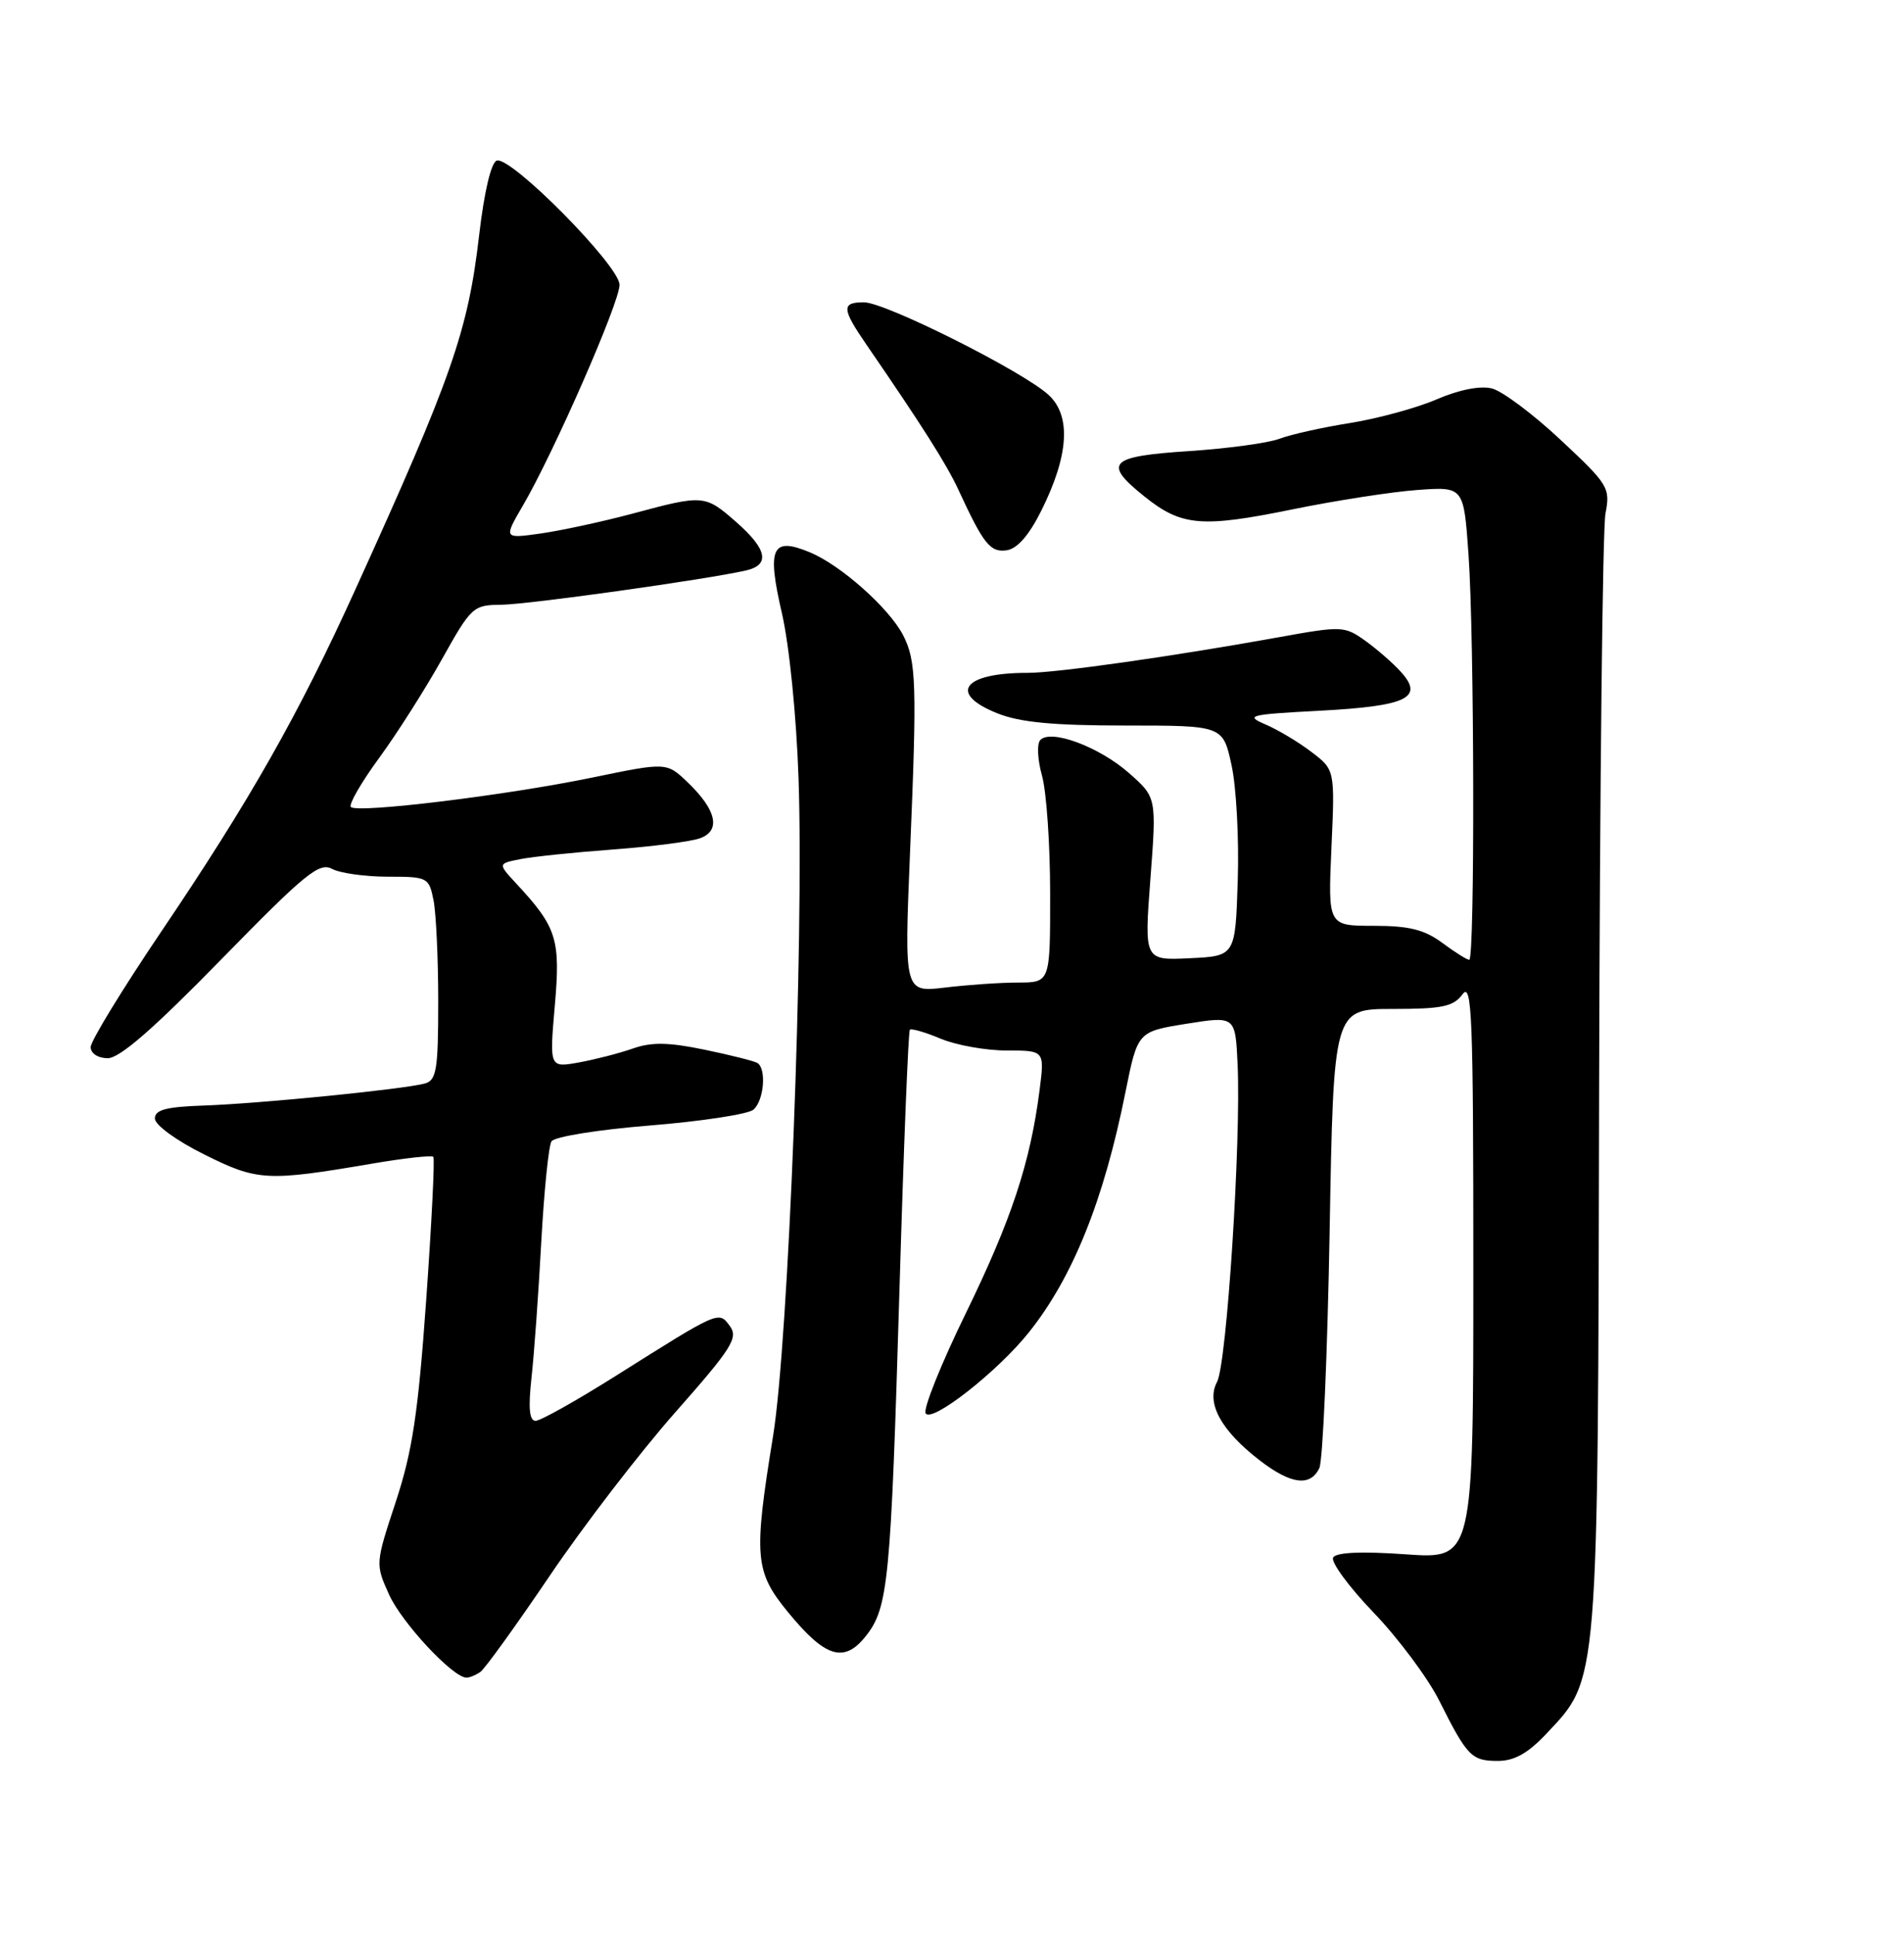 <?xml version="1.0" encoding="UTF-8" standalone="no"?>
<!DOCTYPE svg PUBLIC "-//W3C//DTD SVG 1.1//EN" "http://www.w3.org/Graphics/SVG/1.1/DTD/svg11.dtd" >
<svg xmlns="http://www.w3.org/2000/svg" xmlns:xlink="http://www.w3.org/1999/xlink" version="1.1" viewBox="0 0 252 256">
 <g >
 <path fill="currentColor"
d=" M 204.61 229.46 C 211.63 222.01 211.48 223.75 211.65 143.50 C 211.74 103.90 212.11 69.90 212.49 67.95 C 213.14 64.55 212.89 64.12 206.56 58.21 C 202.93 54.81 198.83 51.74 197.46 51.40 C 195.90 51.01 193.13 51.56 190.15 52.84 C 187.51 53.98 182.36 55.38 178.70 55.97 C 175.04 56.55 170.84 57.49 169.36 58.05 C 167.88 58.62 162.47 59.35 157.34 59.69 C 146.77 60.38 145.92 61.25 151.49 65.71 C 156.37 69.62 159.04 69.85 171.00 67.41 C 176.78 66.23 184.25 65.07 187.61 64.83 C 193.73 64.39 193.73 64.39 194.36 73.35 C 195.14 84.25 195.21 127.00 194.46 127.00 C 194.16 127.00 192.55 125.99 190.88 124.75 C 188.51 123.00 186.49 122.50 181.80 122.50 C 175.76 122.50 175.76 122.50 176.22 112.18 C 176.68 101.86 176.68 101.86 173.58 99.50 C 171.88 98.20 169.14 96.56 167.50 95.86 C 164.73 94.67 165.28 94.54 174.70 94.04 C 186.20 93.43 188.51 92.33 185.43 88.92 C 184.37 87.74 182.23 85.88 180.68 84.77 C 177.94 82.82 177.59 82.81 169.18 84.33 C 155.16 86.86 139.77 89.04 136.00 89.03 C 127.47 89.02 125.43 91.76 132.02 94.39 C 134.99 95.58 139.42 96.00 148.95 96.00 C 161.86 96.00 161.86 96.00 163.00 101.25 C 163.63 104.14 164.00 111.00 163.82 116.50 C 163.50 126.50 163.50 126.50 157.47 126.79 C 151.44 127.08 151.44 127.08 152.26 116.29 C 153.08 105.50 153.08 105.50 149.38 102.25 C 145.45 98.81 139.14 96.46 137.70 97.90 C 137.22 98.38 137.31 100.47 137.91 102.63 C 138.51 104.76 138.99 111.79 138.99 118.25 C 139.00 130.00 139.00 130.00 134.75 130.01 C 132.41 130.01 128.06 130.31 125.09 130.67 C 119.68 131.32 119.68 131.32 120.44 112.91 C 121.38 90.46 121.28 87.44 119.52 84.03 C 117.66 80.45 111.27 74.77 107.19 73.08 C 102.15 70.99 101.48 72.45 103.49 81.15 C 104.46 85.33 105.41 94.76 105.69 103.00 C 106.42 124.24 104.36 177.43 102.32 190.00 C 99.72 206.00 99.89 207.94 104.29 213.31 C 109.22 219.33 111.71 220.10 114.57 216.51 C 117.57 212.75 117.90 209.37 119.05 170.56 C 119.60 151.89 120.22 136.45 120.42 136.25 C 120.62 136.05 122.46 136.58 124.51 137.44 C 126.57 138.30 130.50 139.00 133.25 139.00 C 138.26 139.00 138.26 139.00 137.59 144.25 C 136.36 153.85 133.87 161.38 127.84 173.74 C 124.55 180.47 122.16 186.44 122.51 187.01 C 123.31 188.32 132.05 181.47 136.17 176.30 C 142.00 169.00 146.09 158.83 148.96 144.50 C 150.57 136.50 150.57 136.50 157.04 135.46 C 163.50 134.43 163.50 134.43 163.80 140.81 C 164.27 150.97 162.37 180.44 161.08 182.85 C 159.60 185.62 161.59 189.28 166.75 193.25 C 170.87 196.42 173.43 196.74 174.62 194.25 C 175.08 193.29 175.69 179.22 175.98 163.00 C 176.50 133.50 176.50 133.50 184.32 133.50 C 190.90 133.50 192.36 133.19 193.57 131.56 C 194.82 129.86 195.00 134.45 195.00 167.96 C 195.00 206.30 195.00 206.30 186.05 205.66 C 180.21 205.25 176.87 205.39 176.45 206.08 C 176.10 206.65 178.49 209.92 181.77 213.34 C 185.06 216.76 188.98 222.02 190.49 225.03 C 194.19 232.41 194.77 233.00 198.25 233.00 C 200.41 233.00 202.22 231.99 204.61 229.46 Z  M 63.57 221.23 C 64.16 220.83 68.29 215.10 72.76 208.50 C 77.22 201.90 84.70 192.17 89.38 186.87 C 96.84 178.43 97.73 177.02 96.62 175.49 C 95.11 173.43 95.32 173.35 81.50 182.05 C 76.31 185.32 71.53 188.00 70.89 188.00 C 70.06 188.00 69.90 186.33 70.35 182.25 C 70.70 179.09 71.28 171.02 71.64 164.31 C 72.01 157.61 72.61 151.63 72.99 151.02 C 73.36 150.41 79.17 149.47 86.03 148.92 C 92.83 148.37 98.98 147.43 99.70 146.84 C 101.11 145.67 101.48 141.41 100.24 140.65 C 99.82 140.39 96.67 139.60 93.24 138.89 C 88.47 137.90 86.23 137.87 83.75 138.74 C 81.96 139.37 78.75 140.19 76.61 140.58 C 72.72 141.28 72.72 141.28 73.43 133.08 C 74.20 124.25 73.71 122.70 68.31 116.89 C 65.89 114.27 65.89 114.27 68.86 113.68 C 70.49 113.35 76.03 112.78 81.16 112.40 C 86.30 112.02 91.48 111.35 92.67 110.91 C 95.44 109.89 94.83 107.17 91.02 103.52 C 88.23 100.85 88.23 100.85 78.36 102.89 C 67.04 105.23 47.30 107.64 46.44 106.78 C 46.12 106.46 47.80 103.54 50.18 100.29 C 52.56 97.04 56.30 91.15 58.50 87.21 C 62.37 80.29 62.63 80.05 66.32 80.02 C 69.82 80.00 93.49 76.68 98.75 75.48 C 101.95 74.74 101.54 72.68 97.47 69.10 C 93.30 65.45 93.14 65.43 83.76 67.95 C 79.77 69.02 74.28 70.20 71.57 70.59 C 66.65 71.28 66.65 71.28 69.21 66.89 C 73.29 59.91 82.00 40.03 82.00 37.69 C 82.00 35.17 67.62 20.63 65.75 21.25 C 65.00 21.50 64.09 25.36 63.42 31.08 C 61.94 43.82 59.84 49.83 47.02 78.03 C 39.47 94.65 33.09 105.88 21.32 123.30 C 16.20 130.88 12.00 137.75 12.00 138.55 C 12.00 139.38 12.96 140.01 14.25 140.02 C 15.83 140.03 20.31 136.13 29.25 126.98 C 40.35 115.62 42.25 114.06 43.93 114.96 C 45.00 115.53 48.32 116.00 51.31 116.00 C 56.60 116.00 56.77 116.08 57.38 119.12 C 57.72 120.84 58.00 126.89 58.00 132.56 C 58.00 141.52 57.77 142.93 56.25 143.36 C 53.60 144.11 34.35 146.03 27.00 146.28 C 21.99 146.45 20.50 146.84 20.50 148.00 C 20.50 148.85 23.33 150.91 27.00 152.74 C 34.09 156.28 35.33 156.34 49.24 153.97 C 53.50 153.24 57.15 152.84 57.35 153.07 C 57.56 153.31 57.13 161.82 56.41 172.00 C 55.34 187.03 54.58 192.04 52.38 198.72 C 49.68 206.91 49.67 206.95 51.50 211.00 C 53.18 214.73 59.99 222.02 61.75 221.98 C 62.16 221.98 62.98 221.64 63.57 221.23 Z  M 137.83 67.55 C 141.46 60.26 141.79 55.06 138.81 52.28 C 135.50 49.19 117.19 40.00 114.34 40.00 C 111.35 40.00 111.40 40.84 114.68 45.61 C 122.03 56.30 125.32 61.48 126.86 64.83 C 130.18 72.02 131.07 73.13 133.25 72.81 C 134.64 72.61 136.21 70.81 137.83 67.55 Z "/>
</g>
</svg>